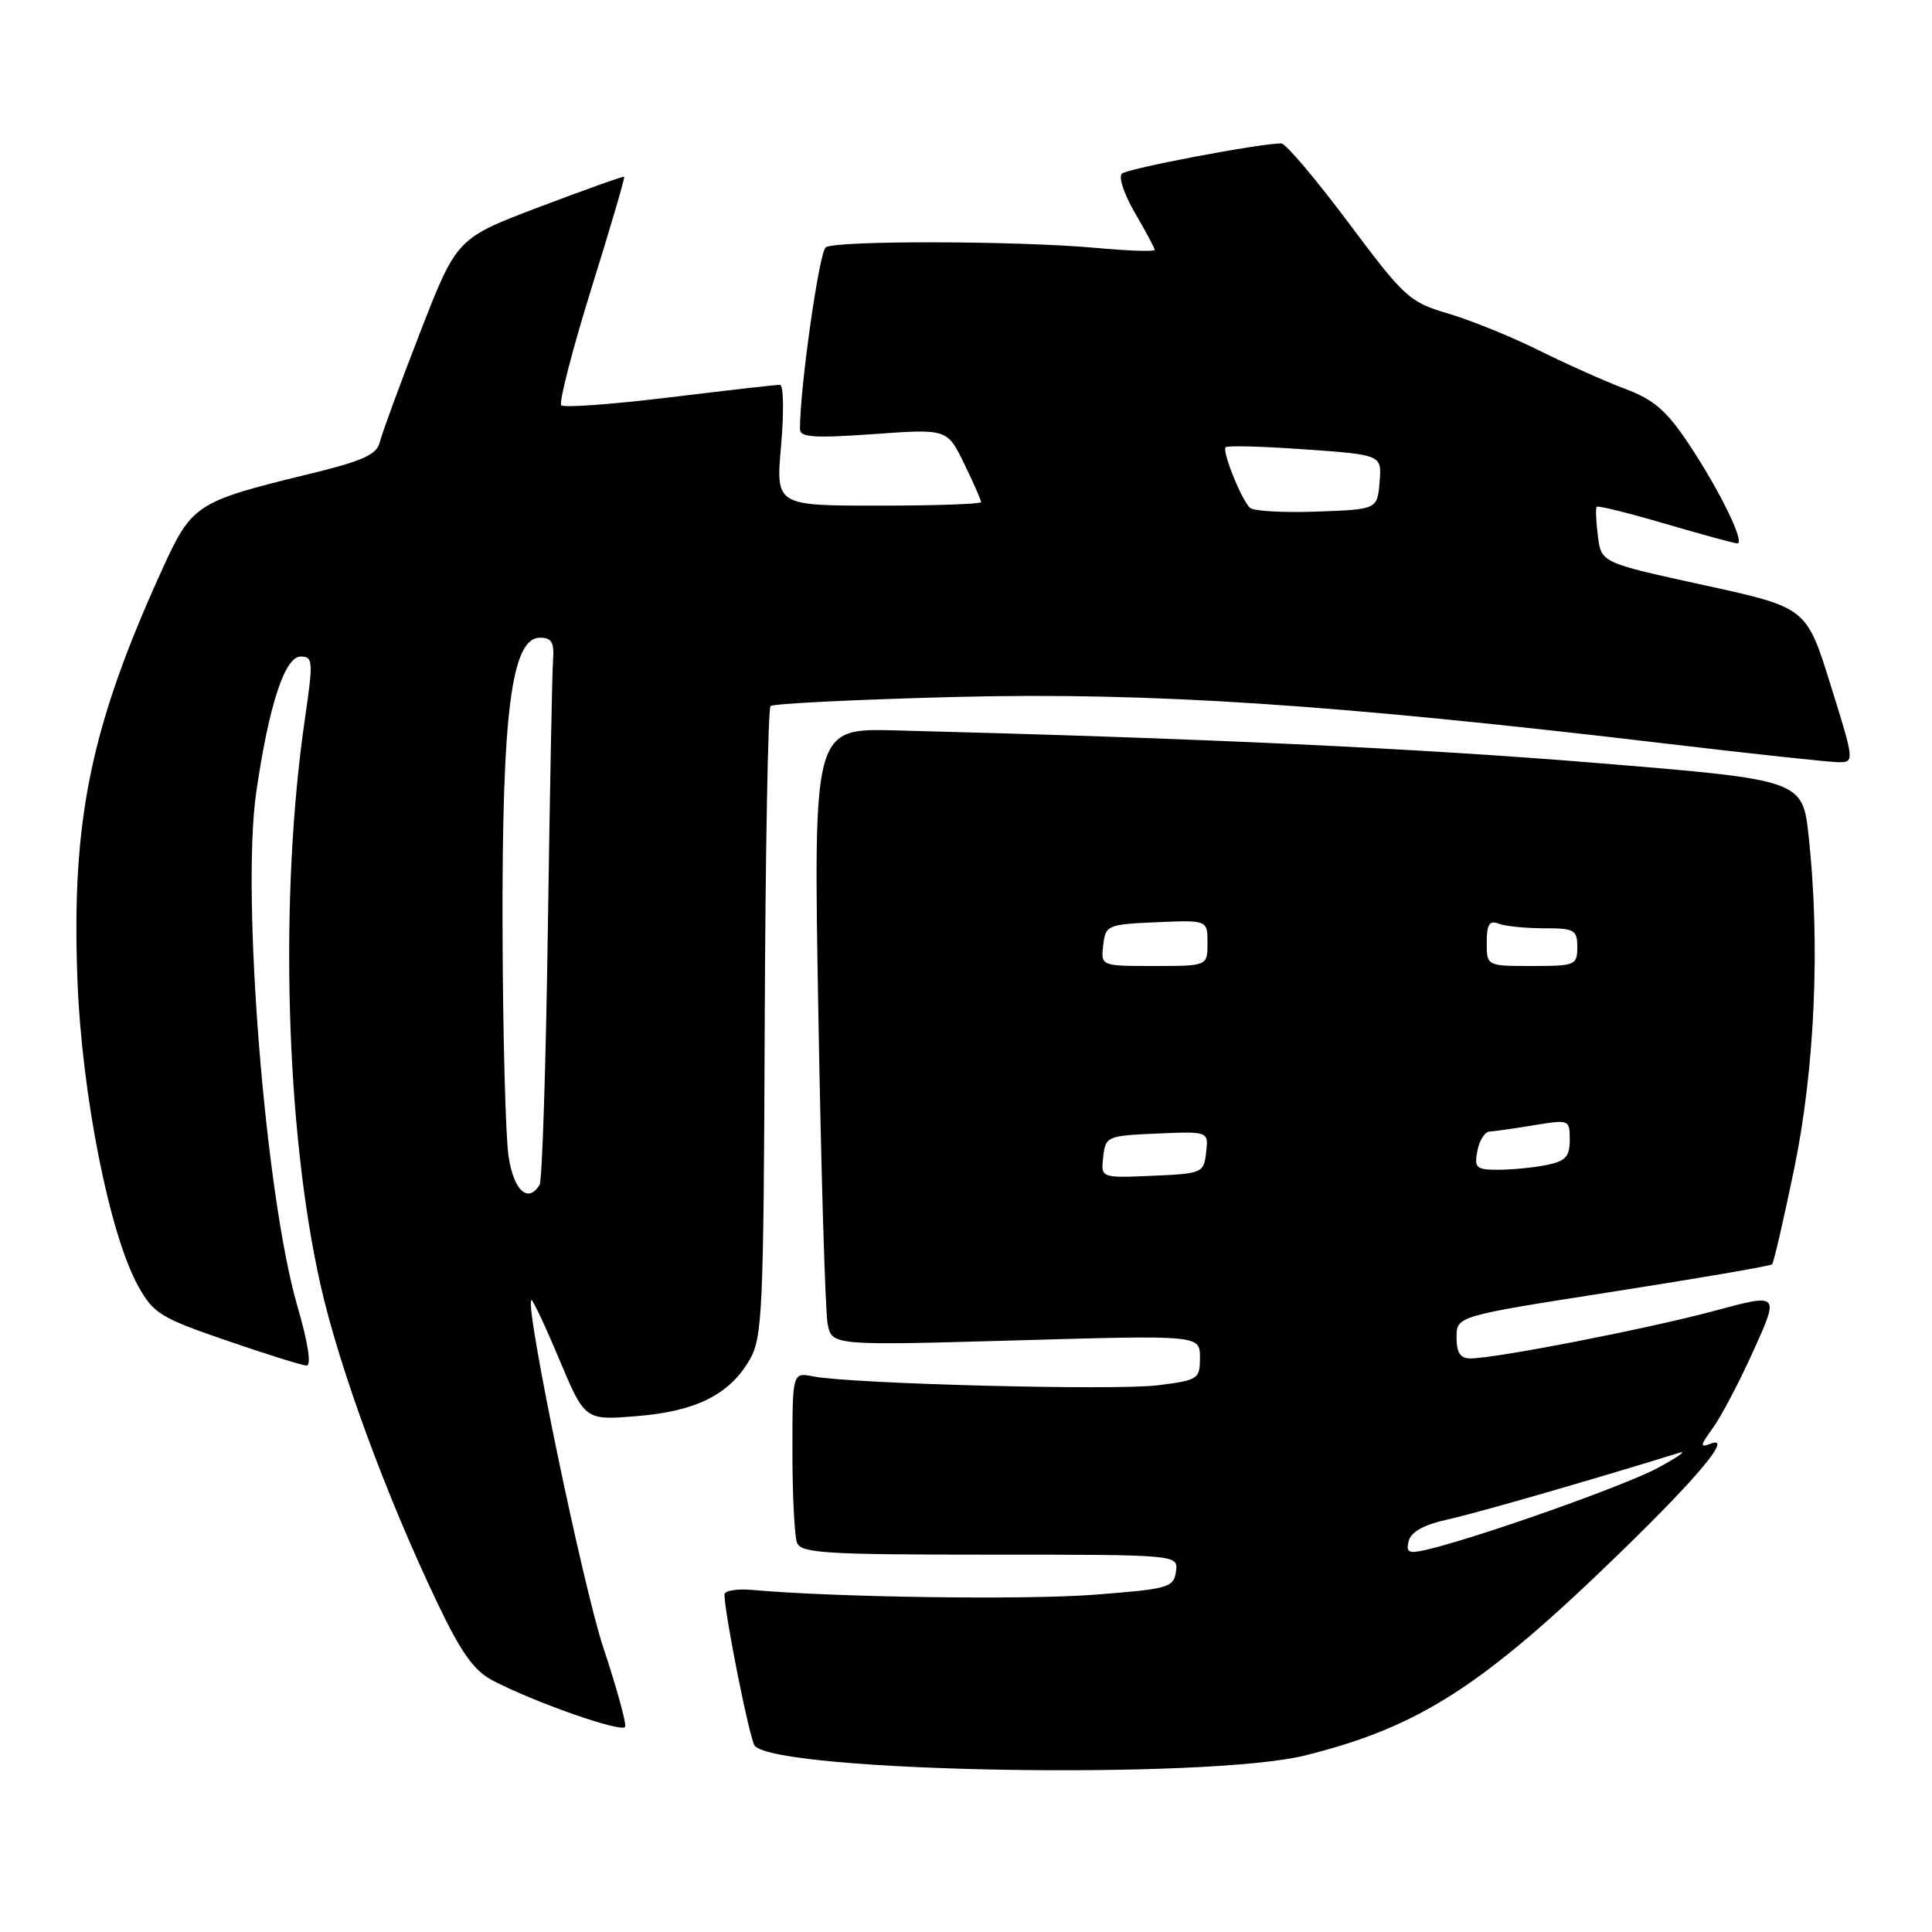 <?xml version="1.0" encoding="UTF-8" standalone="no"?>
<!DOCTYPE svg PUBLIC "-//W3C//DTD SVG 1.1//EN" "http://www.w3.org/Graphics/SVG/1.1/DTD/svg11.dtd" >
<svg xmlns="http://www.w3.org/2000/svg" xmlns:xlink="http://www.w3.org/1999/xlink" version="1.1" viewBox="0 0 256 256">
 <g >
 <path fill="currentColor"
d=" M 173.00 232.59 C 188.16 228.79 196.52 223.39 214.84 205.58 C 225.11 195.60 229.61 190.17 226.69 191.29 C 225.21 191.86 225.24 191.59 226.96 189.22 C 228.05 187.73 230.48 183.10 232.36 178.94 C 235.78 171.37 235.78 171.37 227.14 173.70 C 218.38 176.06 198.17 180.00 194.83 180.00 C 193.49 180.00 193.00 179.24 193.00 177.20 C 193.00 174.39 193.00 174.39 213.70 171.16 C 225.09 169.38 234.58 167.75 234.81 167.53 C 235.03 167.30 236.35 161.58 237.75 154.81 C 240.48 141.55 241.20 125.18 239.67 110.92 C 238.86 103.34 238.86 103.34 211.68 101.11 C 188.09 99.16 159.21 97.82 118.63 96.78 C 107.77 96.50 107.77 96.50 108.44 134.50 C 108.80 155.40 109.36 173.81 109.66 175.40 C 110.23 178.30 110.23 178.30 134.61 177.61 C 159.00 176.91 159.00 176.91 159.00 179.88 C 159.00 182.74 158.79 182.88 153.39 183.56 C 147.70 184.27 112.79 183.37 107.75 182.38 C 105.00 181.84 105.00 181.84 105.00 192.34 C 105.00 198.11 105.27 203.55 105.61 204.42 C 106.14 205.80 109.34 206.00 131.18 206.00 C 156.14 206.00 156.14 206.00 155.82 208.25 C 155.52 210.36 154.84 210.55 145.00 211.31 C 135.82 212.01 110.73 211.66 99.75 210.68 C 97.69 210.49 96.00 210.76 96.00 211.28 C 96.00 213.81 99.36 230.61 100.01 231.33 C 103.19 234.85 160.06 235.84 173.00 232.59 Z  M 79.96 218.37 C 77.24 210.20 69.55 173.12 70.40 172.26 C 70.56 172.11 72.22 175.63 74.09 180.09 C 77.50 188.20 77.50 188.20 84.32 187.65 C 92.18 187.02 96.61 184.83 99.30 180.23 C 101.03 177.26 101.18 174.07 101.33 135.60 C 101.42 112.81 101.77 93.89 102.10 93.56 C 102.44 93.23 113.46 92.69 126.60 92.35 C 152.36 91.70 176.63 93.30 221.00 98.56 C 232.28 99.90 242.46 100.99 243.63 101.00 C 245.74 101.00 245.72 100.87 242.56 90.75 C 239.37 80.50 239.37 80.50 225.77 77.53 C 212.17 74.56 212.17 74.56 211.73 71.03 C 211.48 69.09 211.41 67.34 211.57 67.15 C 211.73 66.97 215.83 67.98 220.68 69.41 C 225.53 70.83 229.82 72.00 230.20 72.00 C 231.29 72.00 227.89 65.02 223.80 58.87 C 220.82 54.39 219.16 52.96 215.30 51.51 C 212.66 50.52 207.55 48.23 203.94 46.44 C 200.33 44.64 194.93 42.45 191.94 41.56 C 186.76 40.04 186.13 39.47 178.66 29.48 C 174.35 23.72 170.35 19.00 169.78 19.00 C 166.91 19.00 149.39 22.33 148.65 23.01 C 148.18 23.45 148.97 25.80 150.40 28.24 C 151.83 30.68 153.00 32.87 153.00 33.11 C 153.00 33.36 149.51 33.24 145.25 32.85 C 134.86 31.90 110.77 31.85 109.42 32.77 C 108.55 33.36 105.99 51.36 106.00 56.86 C 106.00 57.96 107.86 58.08 115.76 57.52 C 125.51 56.82 125.51 56.82 127.76 61.44 C 128.99 63.98 130.00 66.27 130.00 66.53 C 130.00 66.79 123.88 67.00 116.40 67.00 C 102.79 67.00 102.79 67.00 103.50 59.00 C 103.89 54.60 103.82 50.99 103.35 50.99 C 102.88 50.98 96.31 51.73 88.75 52.65 C 81.19 53.57 74.72 54.05 74.37 53.70 C 74.03 53.36 75.81 46.44 78.33 38.33 C 80.86 30.22 82.83 23.51 82.71 23.42 C 82.59 23.32 77.55 25.12 71.51 27.41 C 60.52 31.57 60.52 31.57 55.67 44.04 C 53.01 50.89 50.61 57.43 50.33 58.57 C 49.93 60.26 48.12 61.07 40.67 62.88 C 26.00 66.46 25.41 66.84 21.50 75.44 C 12.02 96.23 9.46 108.61 10.26 129.82 C 10.84 145.07 14.51 163.58 18.32 170.43 C 20.32 174.04 21.29 174.63 30.00 177.62 C 35.23 179.42 39.99 180.91 40.60 180.94 C 41.29 180.98 40.85 178.05 39.40 173.05 C 35.14 158.36 31.97 118.73 33.95 105.00 C 35.62 93.48 37.73 87.00 39.83 87.00 C 41.48 87.00 41.52 87.56 40.40 95.27 C 36.98 118.70 37.84 149.76 42.48 170.30 C 44.97 181.31 51.17 198.20 57.97 212.43 C 61.10 218.99 62.79 221.36 65.27 222.67 C 70.81 225.57 82.48 229.66 82.83 228.81 C 83.02 228.37 81.72 223.67 79.96 218.37 Z  M 186.66 204.18 C 186.98 202.97 188.70 202.02 191.82 201.34 C 195.58 200.51 210.75 196.15 222.52 192.50 C 223.61 192.16 222.32 193.07 219.66 194.51 C 215.27 196.88 195.37 203.91 188.84 205.39 C 186.63 205.89 186.27 205.69 186.66 204.18 Z  M 146.18 153.30 C 146.49 150.57 146.68 150.49 153.32 150.20 C 160.14 149.91 160.14 149.91 159.82 152.70 C 159.51 155.43 159.32 155.51 152.68 155.80 C 145.86 156.09 145.86 156.09 146.18 153.30 Z  M 195.76 152.50 C 196.02 151.12 196.74 149.97 197.37 149.94 C 197.99 149.91 200.64 149.53 203.25 149.10 C 207.94 148.33 208.00 148.35 208.00 151.03 C 208.00 153.28 207.45 153.86 204.88 154.38 C 203.16 154.72 200.29 155.00 198.51 155.00 C 195.60 155.00 195.33 154.75 195.76 152.50 Z  M 146.18 125.25 C 146.49 122.59 146.71 122.49 153.25 122.20 C 160.00 121.91 160.00 121.91 160.00 124.95 C 160.00 128.00 160.00 128.00 152.93 128.00 C 145.87 128.00 145.87 128.00 146.18 125.25 Z  M 197.00 124.89 C 197.00 122.47 197.35 121.92 198.58 122.39 C 199.45 122.73 202.15 123.00 204.58 123.00 C 208.63 123.00 209.00 123.21 209.00 125.50 C 209.00 127.89 208.73 128.00 203.00 128.00 C 197.00 128.00 197.00 128.00 197.00 124.89 Z  M 67.39 153.25 C 66.99 150.64 66.63 137.03 66.59 123.00 C 66.51 94.37 67.78 84.50 71.55 84.50 C 73.10 84.50 73.46 85.12 73.28 87.50 C 73.16 89.15 72.85 105.24 72.59 123.25 C 72.33 141.27 71.84 156.45 71.50 157.00 C 69.96 159.49 68.09 157.78 67.39 153.25 Z  M 165.62 67.29 C 164.45 66.13 161.90 59.76 162.41 59.26 C 162.64 59.02 167.40 59.15 172.97 59.55 C 183.10 60.27 183.10 60.27 182.80 63.88 C 182.50 67.50 182.50 67.50 174.45 67.79 C 170.03 67.95 166.05 67.72 165.62 67.29 Z "/>
</g>
</svg>